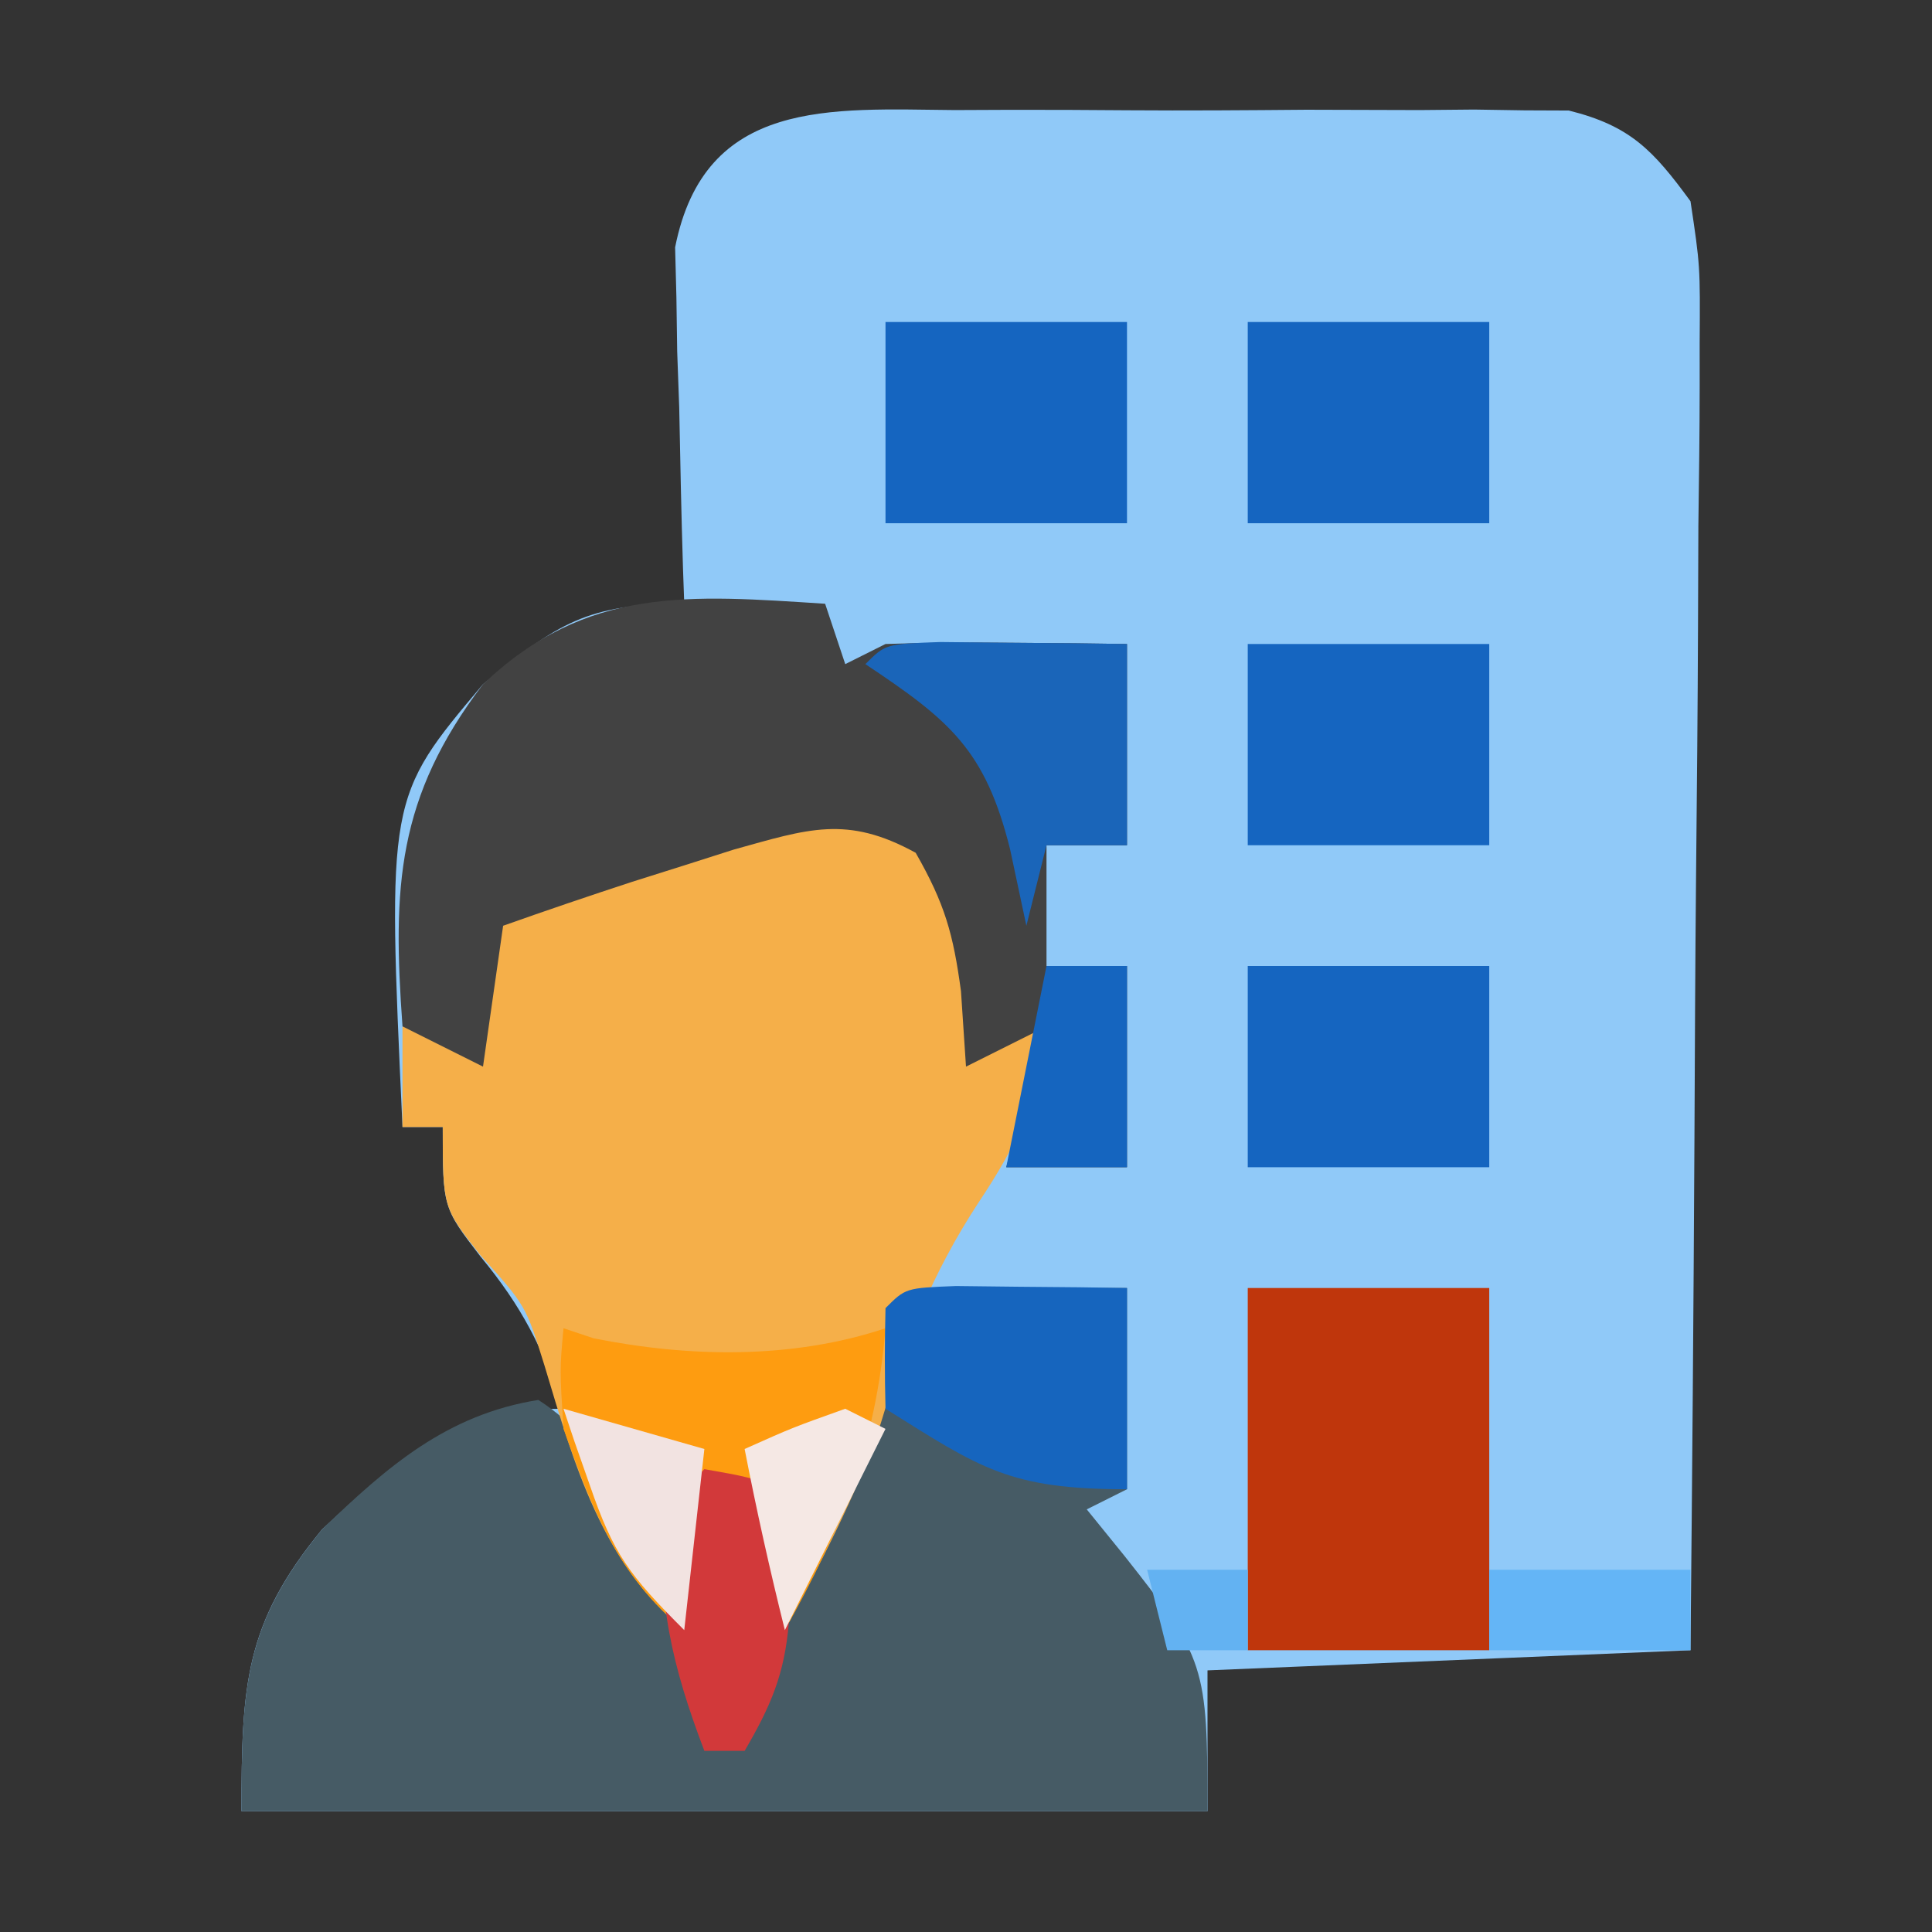 <?xml version="1.0" encoding="UTF-8"?>
<svg version="1.1" xmlns="http://www.w3.org/2000/svg" width="96" height="96">
<rect width="100%" height="100%" fill="#333333" stroke="none"/>
<path d="M0 0 C1.376 -0.006 1.376 -0.006 2.779 -0.012 C4.716 -0.014 6.652 -0.007 8.589 0.01 C11.552 0.031 14.513 0.01 17.477 -0.016 C19.359 -0.013 21.242 -0.008 23.125 0 C24.011 -0.008 24.896 -0.016 25.808 -0.025 C27.05 -0.006 27.05 -0.006 28.316 0.014 C29.042 0.017 29.767 0.02 30.514 0.023 C33.573 0.782 34.71 2 36.562 4.531 C37.044 7.746 37.044 7.746 37.017 11.595 C37.017 12.298 37.018 13 37.018 13.725 C37.016 16.041 36.985 18.356 36.953 20.672 C36.946 22.28 36.94 23.889 36.936 25.497 C36.921 29.726 36.881 33.954 36.837 38.182 C36.796 42.499 36.778 46.816 36.758 51.133 C36.715 59.599 36.645 68.065 36.562 76.531 C28.642 76.861 20.723 77.191 12.562 77.531 C12.562 79.841 12.562 82.151 12.562 84.531 C-3.277 84.531 -19.117 84.531 -35.438 84.531 C-35.438 78.238 -35.274 75.199 -31.438 70.531 C-27.494 66.863 -24.95 64.531 -19.438 64.531 C-20.477 61.498 -21.497 59.459 -23.562 56.969 C-25.438 54.531 -25.438 54.531 -25.438 50.531 C-26.098 50.531 -26.758 50.531 -27.438 50.531 C-28.196 34.166 -28.196 34.166 -23.438 28.531 C-19.703 25.497 -18.301 24.531 -13.438 24.531 C-13.458 23.946 -13.479 23.361 -13.501 22.759 C-13.584 20.1 -13.636 17.441 -13.688 14.781 C-13.721 13.861 -13.755 12.94 -13.789 11.992 C-13.802 11.103 -13.815 10.213 -13.828 9.297 C-13.849 8.48 -13.87 7.663 -13.892 6.821 C-12.419 -0.605 -6.173 -0.056 0 0 Z " fill="#90C9F8" transform="translate(47.438,5.469)"/>
<path d="M0 0 C3.63 0 7.26 0 11 0 C11 3.3 11 6.6 11 10 C10.34 10.33 9.68 10.66 9 11 C9.928 12.145 9.928 12.145 10.875 13.312 C14.9 18.403 15 18.779 15 26 C-0.84 26 -16.68 26 -33 26 C-33 19.692 -32.829 16.682 -29 12 C-25.752 8.86 -22.784 6.284 -18.25 5.562 C-14.512 7.951 -13.467 11.943 -12 16 C-12.041 15.216 -12.082 14.432 -12.125 13.625 C-12 11 -12 11 -10 9 C-7.875 9.375 -7.875 9.375 -6 10 C-6 11.98 -6 13.96 -6 16 C-3.541 10.737 -1.438 5.633 0 0 Z " fill="#465B65" transform="translate(45,64)"/>
<path d="M0 0 C3.279 2.436 3.935 3.675 4.75 7.75 C4.874 9.359 4.874 9.359 5 11 C5.99 10.67 6.98 10.34 8 10 C7.668 13.545 6.559 15.847 4.625 18.75 C2.291 22.308 0.985 25.692 -0.242 29.746 C-1.459 33.364 -3.222 36.627 -5 40 C-5.687 37.509 -6 35.621 -6 33 C-7.98 33.495 -7.98 33.495 -10 34 C-10 35.98 -10 37.96 -10 40 C-14.085 36.693 -15.472 31.762 -16.938 26.875 C-17.874 23.869 -17.874 23.869 -20.125 21.375 C-22 19 -22 19 -22 15 C-22.66 15 -23.32 15 -24 15 C-24 13.35 -24 11.7 -24 10 C-23.01 10.33 -22.02 10.66 -21 11 C-20.822 9.907 -20.644 8.814 -20.461 7.688 C-19 4 -19 4 -15.664 2.188 C-14.327 1.762 -12.98 1.367 -11.625 1 C-10.952 0.785 -10.279 0.569 -9.586 0.348 C-6.123 -0.695 -3.395 -1.486 0 0 Z " fill="#F5AF49" transform="translate(44,41)"/>
<path d="M0 0 C0.33 0.99 0.66 1.98 1 3 C1.66 2.67 2.32 2.34 3 2 C5.041 1.929 7.083 1.916 9.125 1.938 C10.221 1.947 11.316 1.956 12.445 1.965 C13.71 1.982 13.71 1.982 15 2 C15 5.3 15 8.6 15 12 C13.68 12 12.36 12 11 12 C11 13.98 11 15.96 11 18 C12.32 18 13.64 18 15 18 C15 21.3 15 24.6 15 28 C13.02 28 11.04 28 9 28 C9.99 24.535 9.99 24.535 11 21 C9.02 21.99 9.02 21.99 7 23 C6.876 21.144 6.876 21.144 6.75 19.25 C6.366 16.408 5.953 14.918 4.5 12.375 C1.069 10.488 -0.862 11.195 -4.539 12.215 C-5.757 12.603 -5.757 12.603 -7 13 C-7.853 13.269 -8.707 13.539 -9.586 13.816 C-11.734 14.518 -13.87 15.245 -16 16 C-16.33 18.31 -16.66 20.62 -17 23 C-18.32 22.34 -19.64 21.68 -21 21 C-21.503 14.061 -21.276 9.626 -17 4 C-11.839 -0.909 -6.714 -0.43 0 0 Z " fill="#424242" transform="translate(41,30)"/>
<path d="M0 0 C3.96 0 7.92 0 12 0 C12 5.94 12 11.88 12 18 C8.04 18 4.08 18 0 18 C0 12.06 0 6.12 0 0 Z " fill="#BF360C" transform="translate(62,64)"/>
<path d="M0 0 C0.495 0.165 0.99 0.33 1.5 0.5 C6.257 1.451 11.36 1.547 16 0 C15.519 5.774 13.815 9.959 11 15 C10.313 12.509 10 10.621 10 8 C8.68 8.33 7.36 8.66 6 9 C6 10.98 6 12.96 6 15 C2.665 12.3 1.436 8.967 0 5 C-0.188 2.062 -0.188 2.062 0 0 Z " fill="#FE9C10" transform="translate(28,66)"/>
<path d="M0 0 C3.96 0 7.92 0 12 0 C12 3.3 12 6.6 12 10 C8.04 10 4.08 10 0 10 C0 6.7 0 3.4 0 0 Z " fill="#1565C0" transform="translate(62,48)"/>
<path d="M0 0 C3.96 0 7.92 0 12 0 C12 3.3 12 6.6 12 10 C8.04 10 4.08 10 0 10 C0 6.7 0 3.4 0 0 Z " fill="#1565C0" transform="translate(62,32)"/>
<path d="M0 0 C3.96 0 7.92 0 12 0 C12 3.3 12 6.6 12 10 C8.04 10 4.08 10 0 10 C0 6.7 0 3.4 0 0 Z " fill="#1565C0" transform="translate(62,16)"/>
<path d="M0 0 C3.96 0 7.92 0 12 0 C12 3.3 12 6.6 12 10 C8.04 10 4.08 10 0 10 C0 6.7 0 3.4 0 0 Z " fill="#1565C0" transform="translate(44,16)"/>
<path d="M0 0 C1.514 0.017 1.514 0.017 3.059 0.035 C4.071 0.044 5.082 0.053 6.125 0.062 C7.299 0.08 7.299 0.08 8.496 0.098 C8.496 3.398 8.496 6.698 8.496 10.098 C2.658 10.098 1.244 9.077 -3.504 6.098 C-3.547 4.432 -3.545 2.764 -3.504 1.098 C-2.504 0.098 -2.504 0.098 0 0 Z " fill="#1665BE" transform="translate(47.504,63.902)"/>
<path d="M0 0 C1.653 0.017 1.653 0.017 3.34 0.035 C4.997 0.049 4.997 0.049 6.688 0.062 C7.542 0.074 8.397 0.086 9.277 0.098 C9.277 3.398 9.277 6.698 9.277 10.098 C7.957 10.098 6.637 10.098 5.277 10.098 C4.947 11.418 4.617 12.738 4.277 14.098 C4.009 12.84 3.741 11.581 3.465 10.285 C2.229 5.35 0.478 3.898 -3.723 1.098 C-2.723 0.098 -2.723 0.098 0 0 Z " fill="#1A65B9" transform="translate(46.723,31.902)"/>
<path d="M0 0 C2.125 0.375 2.125 0.375 4 1 C4.054 2.416 4.093 3.833 4.125 5.25 C4.148 6.039 4.171 6.828 4.195 7.641 C3.983 10.207 3.287 11.792 2 14 C1.34 14 0.68 14 0 14 C-1.582 9.848 -2.405 6.453 -2 2 C-1.34 1.34 -0.68 0.68 0 0 Z " fill="#D2393A" transform="translate(35,73)"/>
<path d="M0 0 C1.32 0 2.64 0 4 0 C4 3.3 4 6.6 4 10 C2.02 10 0.04 10 -2 10 C-1.34 6.7 -0.68 3.4 0 0 Z " fill="#1565BF" transform="translate(52,48)"/>
<path d="M0 0 C3.3 0 6.6 0 10 0 C10 1.32 10 2.64 10 4 C6.7 4 3.4 4 0 4 C0 2.68 0 1.36 0 0 Z " fill="#64B5F6" transform="translate(74,78)"/>
<path d="M0 0 C2.31 0.66 4.62 1.32 7 2 C6.67 4.97 6.34 7.94 6 11 C3.257 8.257 2.498 7.256 1.312 3.812 C1.061 3.097 0.81 2.382 0.551 1.645 C0.369 1.102 0.187 0.559 0 0 Z " fill="#F2E3E1" transform="translate(28,70)"/>
<path d="M0 0 C0.66 0.33 1.32 0.66 2 1 C0.35 4.3 -1.3 7.6 -3 11 C-3.75 8.002 -4.411 5.031 -5 2 C-2.625 0.938 -2.625 0.938 0 0 Z " fill="#F5E8E4" transform="translate(42,70)"/>
<path d="M0 0 C1.65 0 3.3 0 5 0 C5 1.32 5 2.64 5 4 C3.68 4 2.36 4 1 4 C0.67 2.68 0.34 1.36 0 0 Z " fill="#63B2F2" transform="translate(57,78)"/>
</svg>
